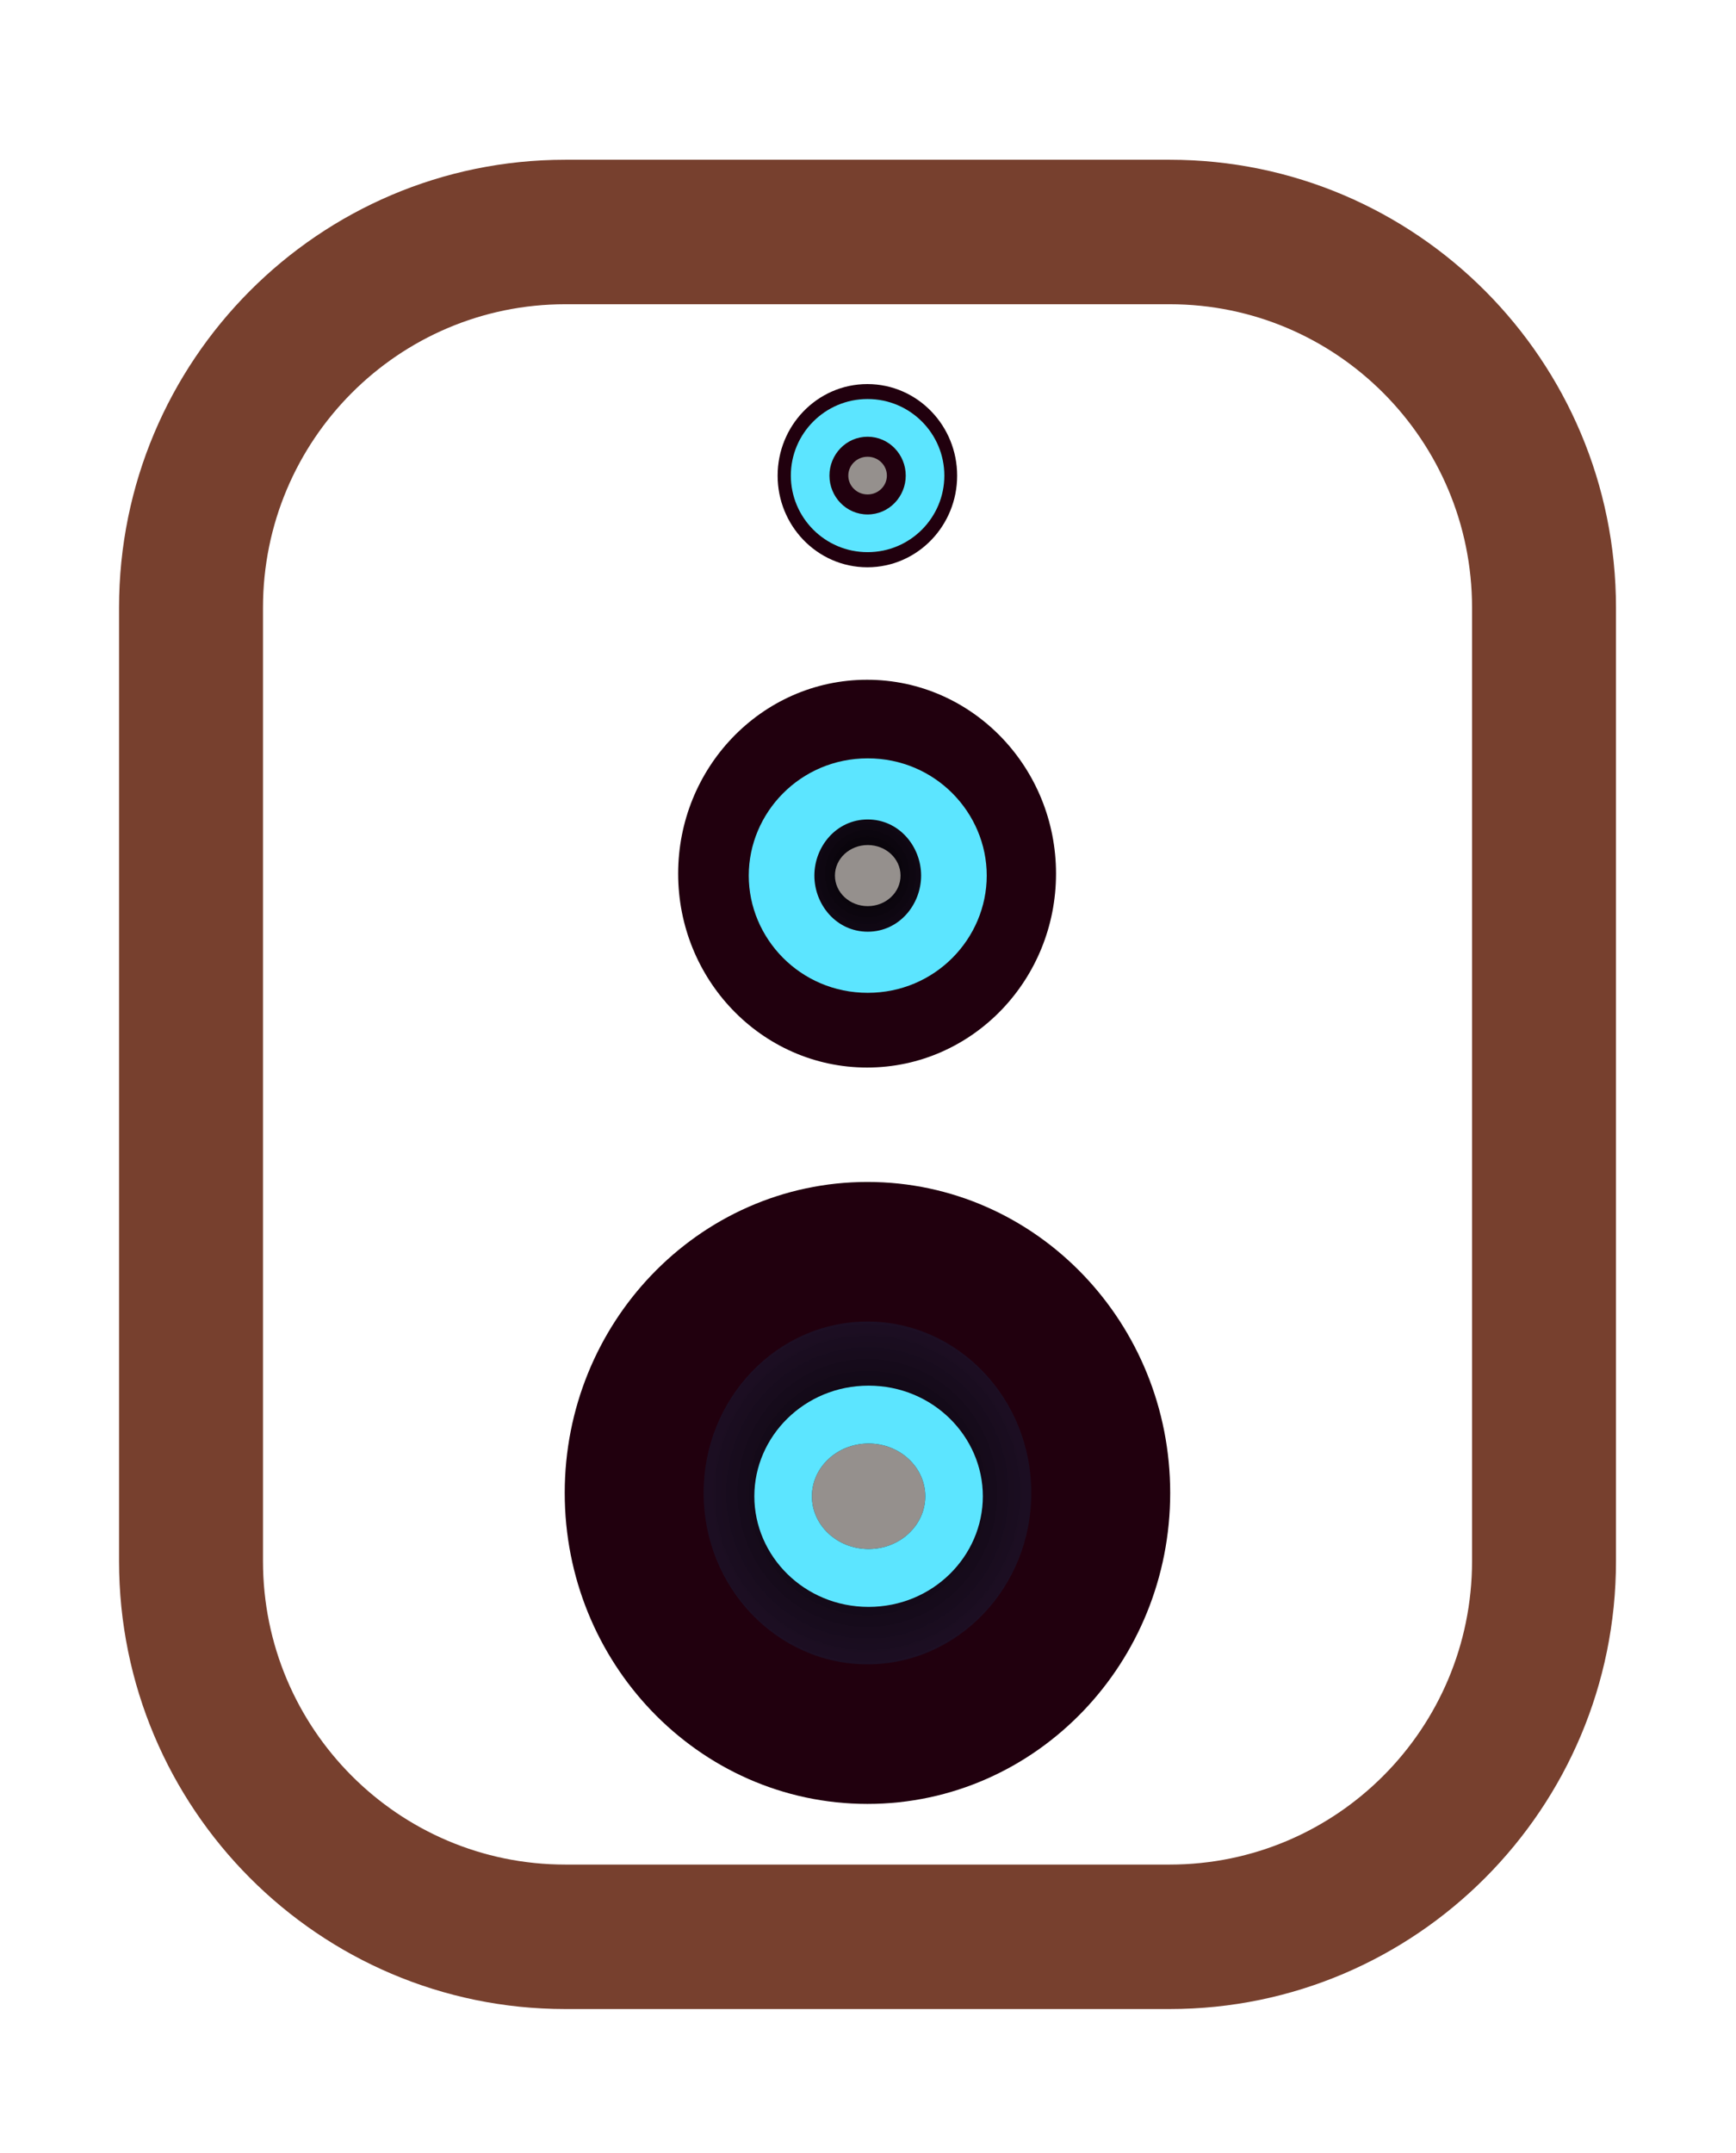 <?xml version="1.0" encoding="UTF-8" standalone="no"?>
<!DOCTYPE svg PUBLIC "-//W3C//DTD SVG 1.1//EN" "http://www.w3.org/Graphics/SVG/1.1/DTD/svg11.dtd">
<svg width="100%" height="100%" viewBox="0 0 250 310" version="1.1" xmlns="http://www.w3.org/2000/svg" xmlns:xlink="http://www.w3.org/1999/xlink" xml:space="preserve" xmlns:serif="http://www.serif.com/" style="fill-rule:evenodd;clip-rule:evenodd;stroke-linejoin:round;stroke-miterlimit:2;">
    <g transform="matrix(1,0,0,1,-3064,-522.43)">
        <g id="Site-Logo" serif:id="Site Logo" transform="matrix(1.088,0,0,0.739,-273.864,145.039)">
            <rect x="3067.99" y="510.638" width="229.787" height="419.453" style="fill:none;"/>
            <g id="Speakers" transform="matrix(0.073,0,0,0.111,3074.11,547.784)">
                <g id="Woofer" transform="matrix(0.387,0,0,0.442,892.714,1430.31)">
                    <g transform="matrix(1,0,0,1,-15.698,376.776)">
                        <ellipse cx="1552.98" cy="1559.75" rx="1092.98" ry="957.853" style="fill:url(#_Radial1);"/>
                        <path d="M1552.98,324.753C1156.79,324.753 797.87,466.327 539.837,695.682C289.664,918.051 134.6,1223.12 134.6,1559.75C134.6,1896.39 289.664,2201.45 539.837,2423.82C797.87,2653.18 1156.79,2794.75 1552.98,2794.75C1949.18,2794.75 2308.1,2653.18 2566.13,2423.82C2816.3,2201.45 2971.37,1896.39 2971.37,1559.75C2971.37,1223.12 2816.3,918.051 2566.13,695.682C2308.1,466.327 1949.18,324.753 1552.98,324.753ZM1552.98,879.046C1765.62,879.046 1957.73,956.074 2096.22,1079.17C2235.28,1202.77 2320.56,1372.64 2320.56,1559.75C2320.56,1746.86 2235.28,1916.73 2096.22,2040.33C1957.73,2163.43 1765.62,2240.46 1552.98,2240.46C1340.34,2240.46 1148.24,2163.43 1009.75,2040.33C870.693,1916.73 785.409,1746.86 785.409,1559.75C785.409,1372.64 870.693,1202.77 1009.75,1079.17C1148.24,956.074 1340.34,879.046 1552.98,879.046Z" style="fill:rgb(33,0,14);"/>
                    </g>
                    <g transform="matrix(0.847,0,0,0.885,219.023,551.336)">
                        <ellipse cx="1562.64" cy="1580.17" rx="313.509" ry="236.724" style="fill:rgb(149,144,141);"/>
                        <path d="M1562.64,1083.77C1207.3,1083.77 930.673,1311.85 930.673,1580.17C930.673,1848.48 1207.3,2076.57 1562.64,2076.57C1917.99,2076.57 2194.62,1848.48 2194.62,1580.17C2194.62,1311.85 1917.99,1083.77 1562.64,1083.77ZM1562.64,1343.44C1735.67,1343.44 1876.15,1449.52 1876.15,1580.17C1876.15,1710.82 1735.67,1816.89 1562.64,1816.89C1389.61,1816.89 1249.14,1710.82 1249.14,1580.17C1249.14,1449.52 1389.61,1343.44 1562.64,1343.44Z" style="fill:rgb(92,229,255);"/>
                    </g>
                </g>
                <g id="Mids" transform="matrix(0.224,0,0,0.256,1142.62,703.481)">
                    <g transform="matrix(1,0,0,1,-15.698,376.776)">
                        <ellipse cx="1552.98" cy="1559.75" rx="1092.98" ry="957.853" style="fill:url(#_Radial2);"/>
                        <path d="M1552.98,230.247C1125.5,230.247 738.133,382.826 459.719,630.298C190.599,869.507 23.638,1197.62 23.638,1559.75C23.638,1921.88 190.599,2250 459.719,2489.21C738.133,2736.68 1125.5,2889.26 1552.98,2889.26C1980.47,2889.26 2367.84,2736.68 2646.25,2489.21C2915.37,2250 3082.33,1921.88 3082.33,1559.75C3082.33,1197.62 2915.37,869.507 2646.25,630.298C2367.84,382.826 1980.47,230.247 1552.98,230.247ZM1552.98,973.552C1734.33,973.552 1898,1039.57 2016.1,1144.56C2136.21,1251.31 2209.6,1398.13 2209.6,1559.75C2209.6,1721.37 2136.21,1868.19 2016.1,1974.95C1898,2079.93 1734.33,2145.95 1552.98,2145.95C1371.64,2145.95 1207.97,2079.93 1089.87,1974.95C969.758,1868.19 896.371,1721.37 896.371,1559.75C896.371,1398.13 969.758,1251.31 1089.87,1144.56C1207.97,1039.57 1371.64,973.552 1552.98,973.552Z" style="fill:rgb(33,0,14);"/>
                    </g>
                    <g transform="matrix(0.847,0,0,0.885,219.023,551.336)">
                        <ellipse cx="1562.64" cy="1580.17" rx="313.509" ry="236.724" style="fill:rgb(149,144,141);"/>
                        <path d="M1562.64,671.868C918.031,671.868 425.524,1093.43 425.524,1580.17C425.524,2066.9 918.031,2488.47 1562.64,2488.47C2207.26,2488.47 2699.76,2066.9 2699.76,1580.17C2699.76,1093.43 2207.26,671.868 1562.64,671.868ZM1562.64,2015.02C1263.8,2015.02 1052.54,1805.82 1052.54,1580.17C1052.54,1354.51 1263.8,1145.32 1562.64,1145.32C1861.49,1145.32 2072.75,1354.51 2072.75,1580.17C2072.75,1805.82 1861.49,2015.02 1562.64,2015.02Z" style="fill:rgb(92,229,255);"/>
                    </g>
                </g>
                <g id="Tweeter" transform="matrix(0.085,0,0,0.097,1356.83,312.824)">
                    <g transform="matrix(1,0,0,1,-15.698,376.776)">
                        <ellipse cx="1552.98" cy="1559.75" rx="1092.98" ry="957.853" style="fill:url(#_Radial3);"/>
                        <path d="M1552.98,-97.966C1016.81,-97.966 530.674,92.832 181.474,403.221C-153.444,700.915 -361.724,1109.09 -361.724,1559.75C-361.724,2010.42 -153.444,2418.59 181.474,2716.28C530.674,3026.67 1016.81,3217.47 1552.98,3217.47C2089.16,3217.47 2575.29,3026.67 2924.49,2716.28C3259.41,2418.59 3467.69,2010.42 3467.69,1559.75C3467.69,1109.09 3259.41,700.915 2924.49,403.221C2575.29,92.832 2089.16,-97.966 1552.98,-97.966ZM1552.98,1301.76C1625.65,1301.76 1690.53,1329.57 1737.86,1371.63C1792.17,1419.9 1824.24,1486.67 1824.24,1559.75C1824.24,1632.83 1792.17,1699.6 1737.86,1747.88C1690.53,1789.94 1625.65,1817.74 1552.98,1817.74C1480.32,1817.74 1415.44,1789.94 1368.11,1747.88C1313.8,1699.6 1281.73,1632.83 1281.73,1559.75C1281.73,1486.67 1313.8,1419.9 1368.11,1371.63C1415.44,1329.57 1480.32,1301.76 1552.98,1301.76Z" style="fill:rgb(33,0,14);"/>
                    </g>
                    <g transform="matrix(1.313,0,0,1.441,-509.992,-341.969)">
                        <ellipse cx="1562.64" cy="1580.17" rx="313.509" ry="236.724" style="fill:rgb(149,144,141);"/>
                        <path d="M1562.64,618.689C867.33,618.689 315.749,1055.15 315.749,1580.17C315.749,2105.18 867.33,2541.64 1562.64,2541.64C2257.96,2541.64 2809.54,2105.18 2809.54,1580.17C2809.54,1055.15 2257.96,618.689 1562.64,618.689ZM1562.64,2068.2C1213.35,2068.2 942.767,1843.91 942.767,1580.17C942.767,1316.42 1213.35,1092.14 1562.64,1092.14C1911.94,1092.14 2182.52,1316.42 2182.52,1580.17C2182.52,1843.91 1911.94,2068.2 1562.64,2068.2Z" style="fill:rgb(92,229,255);"/>
                    </g>
                </g>
                <g transform="matrix(3.875,0,0,2.94,-398.885,-441.83)">
                    <path d="M837.089,399.359C837.089,251.778 743.537,131.96 628.306,131.96L345.439,131.96C230.208,131.96 136.655,251.778 136.655,399.359L136.655,968.66C136.655,1116.24 230.208,1236.06 345.439,1236.06C345.439,1236.06 628.306,1236.06 628.306,1236.06C743.537,1236.06 837.089,1116.24 837.089,968.66C837.089,968.66 837.089,399.359 837.089,399.359ZM769.74,399.359C769.74,299.384 706.366,218.218 628.306,218.218L345.439,218.218C267.379,218.218 204.005,299.384 204.005,399.359L204.005,968.66C204.005,1068.63 267.379,1149.8 345.439,1149.8L628.306,1149.8C706.366,1149.8 769.74,1068.63 769.74,968.66L769.74,399.359Z" style="fill:rgb(119,64,46);"/>
                </g>
            </g>
        </g>
    </g>
    <defs>
        <radialGradient id="_Radial1" cx="0" cy="0" r="1" gradientUnits="userSpaceOnUse" gradientTransform="matrix(1092.98,0,0,957.853,1552.98,1559.75)"><stop offset="0" style="stop-color:black;stop-opacity:1"/><stop offset="0.74" style="stop-color:rgb(16,0,23);stop-opacity:0.94"/><stop offset="0.8" style="stop-color:rgb(63,40,35);stop-opacity:1"/><stop offset="0.84" style="stop-color:rgb(57,35,33);stop-opacity:0.98"/><stop offset="0.85" style="stop-color:rgb(39,19,29);stop-opacity:0.93"/><stop offset="0.86" style="stop-color:rgb(16,0,23);stop-opacity:0.86"/><stop offset="0.92" style="stop-color:rgb(63,40,35);stop-opacity:1"/><stop offset="0.93" style="stop-color:rgb(89,35,45);stop-opacity:1"/><stop offset="0.95" style="stop-color:rgb(112,31,53);stop-opacity:1"/><stop offset="1" style="stop-color:rgb(120,29,56);stop-opacity:1"/></radialGradient>
        <radialGradient id="_Radial2" cx="0" cy="0" r="1" gradientUnits="userSpaceOnUse" gradientTransform="matrix(1092.98,0,0,957.853,1552.98,1559.75)"><stop offset="0" style="stop-color:black;stop-opacity:1"/><stop offset="0.74" style="stop-color:rgb(16,0,23);stop-opacity:0.94"/><stop offset="0.8" style="stop-color:rgb(63,40,35);stop-opacity:1"/><stop offset="0.84" style="stop-color:rgb(57,35,33);stop-opacity:0.98"/><stop offset="0.85" style="stop-color:rgb(39,19,29);stop-opacity:0.93"/><stop offset="0.86" style="stop-color:rgb(16,0,23);stop-opacity:0.86"/><stop offset="0.92" style="stop-color:rgb(63,40,35);stop-opacity:1"/><stop offset="0.93" style="stop-color:rgb(89,35,45);stop-opacity:1"/><stop offset="0.95" style="stop-color:rgb(112,31,53);stop-opacity:1"/><stop offset="1" style="stop-color:rgb(120,29,56);stop-opacity:1"/></radialGradient>
        <radialGradient id="_Radial3" cx="0" cy="0" r="1" gradientUnits="userSpaceOnUse" gradientTransform="matrix(1092.98,0,0,957.853,1552.98,1559.75)"><stop offset="0" style="stop-color:black;stop-opacity:1"/><stop offset="0.74" style="stop-color:rgb(16,0,23);stop-opacity:0.94"/><stop offset="0.8" style="stop-color:rgb(63,40,35);stop-opacity:1"/><stop offset="0.84" style="stop-color:rgb(57,35,33);stop-opacity:0.98"/><stop offset="0.85" style="stop-color:rgb(39,19,29);stop-opacity:0.93"/><stop offset="0.86" style="stop-color:rgb(16,0,23);stop-opacity:0.86"/><stop offset="0.92" style="stop-color:rgb(63,40,35);stop-opacity:1"/><stop offset="0.93" style="stop-color:rgb(89,35,45);stop-opacity:1"/><stop offset="0.95" style="stop-color:rgb(112,31,53);stop-opacity:1"/><stop offset="1" style="stop-color:rgb(120,29,56);stop-opacity:1"/></radialGradient>
    </defs>
</svg>
